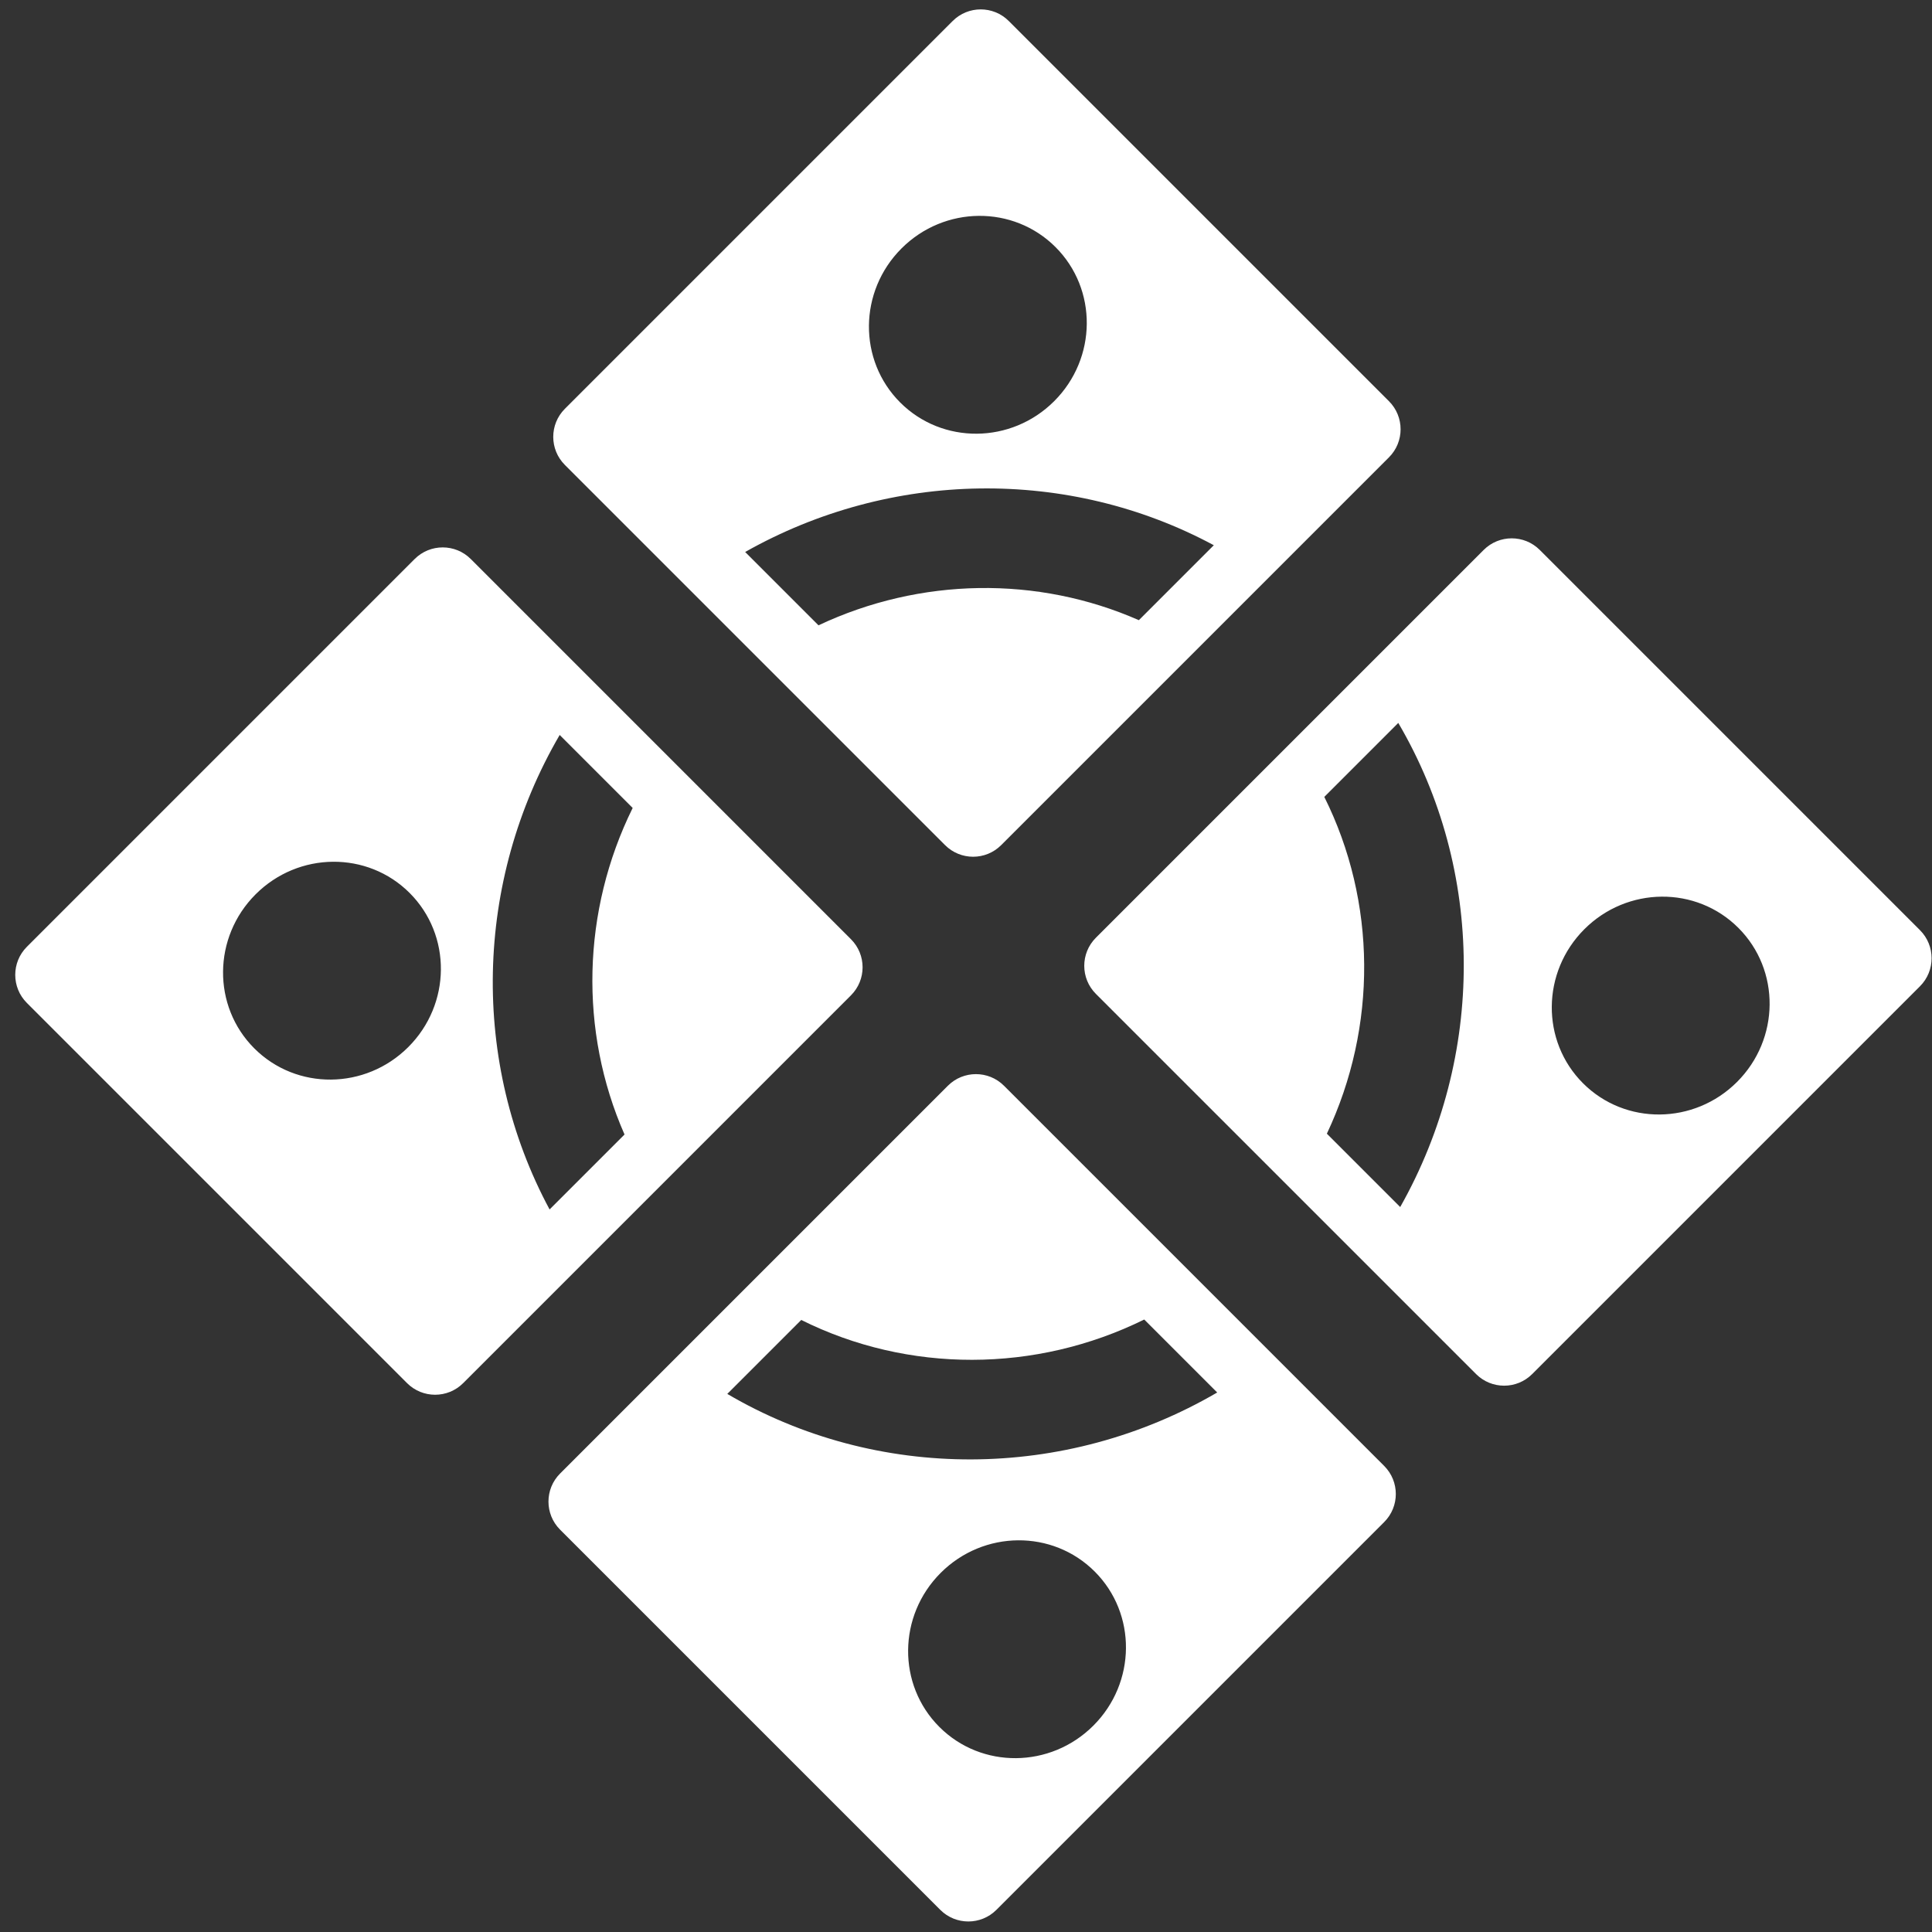 <?xml version="1.0" encoding="UTF-8"?>
<svg width="82px" height="82px" viewBox="0 0 82 82" version="1.1" xmlns="http://www.w3.org/2000/svg" xmlns:xlink="http://www.w3.org/1999/xlink">
    <rect x="0" y="0" width="82" height="82" fill="#333333" stroke="none"/>
    <!-- Generator: Sketch 55.2 (78181) - https://sketchapp.com -->
    <title>TPC symbol</title>
    <desc>Created with Sketch.</desc>
    <g id="Homepage" stroke="none" stroke-width="1" fill="none" fill-rule="evenodd">
        <g id="Home-Page-TPC-Copy" transform="translate(-284, -3896)" fill="#FFFFFF">
            <g id="Group-44" transform="translate(182, 3877)">
                <g id="TPC-symbol" transform="translate(101.315, 18.523)">
                    <path d="M14.684,12.062 L37.505,12.062 C38.435,12.062 39.189,12.816 39.189,13.746 L39.189,37.023 C39.189,37.953 38.435,38.707 37.505,38.707 L14.684,38.707 C13.754,38.707 13,37.953 13,37.023 L13,13.746 C13,12.816 13.754,12.062 14.684,12.062 Z M22.873,26.769 C25.404,26.769 27.456,24.682 27.456,22.107 C27.456,19.531 25.404,17.444 22.873,17.444 C20.342,17.444 18.29,19.531 18.29,22.107 C18.29,24.682 20.342,26.769 22.873,26.769 Z M36.57,21.641 C29.874,23.654 24.61,29.064 22.708,35.909 L27.11,35.909 C28.721,31.421 32.19,27.843 36.57,26.14 L36.57,21.641 Z M14.684,44.355 L37.505,44.355 C38.435,44.355 39.189,45.109 39.189,46.039 L39.189,69.316 C39.189,70.246 38.435,71 37.505,71 L14.684,71 C13.754,71 13,70.246 13,69.316 L13,46.039 C13,45.109 13.754,44.355 14.684,44.355 Z M22.873,65.538 C25.404,65.538 27.456,63.45 27.456,60.875 C27.456,58.3 25.404,56.212 22.873,56.212 C20.342,56.212 18.29,58.3 18.29,60.875 C18.29,63.45 20.342,65.538 22.873,65.538 Z M36.57,57.012 C32.101,55.273 28.58,51.584 27.014,46.967 L22.633,46.967 C24.47,53.942 29.784,59.471 36.57,61.51 L36.57,57.012 Z M46.495,12 L69.316,12 C70.246,12 71,12.754 71,13.684 L71,36.961 C71,37.891 70.246,38.645 69.316,38.645 L46.495,38.645 C45.565,38.645 44.811,37.891 44.811,36.961 L44.811,13.684 C44.811,12.754 45.565,12 46.495,12 Z M63.798,26.708 C66.329,26.708 68.381,24.62 68.381,22.045 C68.381,19.47 66.329,17.382 63.798,17.382 C61.267,17.382 59.215,19.47 59.215,22.045 C59.215,24.62 61.267,26.708 63.798,26.708 Z M47.439,25.878 C52.159,27.456 55.925,31.176 57.624,35.909 L62.026,35.909 C60.055,28.819 54.478,23.268 47.439,21.438 L47.439,25.878 Z M46.495,44.16 L69.316,44.16 C70.246,44.16 71,44.914 71,45.844 L71,69.121 C71,70.051 70.246,70.805 69.316,70.805 L46.495,70.805 C45.565,70.805 44.811,70.051 44.811,69.121 L44.811,45.844 C44.811,44.914 45.565,44.16 46.495,44.16 Z M63.798,65.343 C66.329,65.343 68.381,63.255 68.381,60.68 C68.381,58.105 66.329,56.017 63.798,56.017 C61.267,56.017 59.215,58.105 59.215,60.68 C59.215,63.255 61.267,65.343 63.798,65.343 Z M47.439,61.713 C54.569,59.86 60.199,54.189 62.1,46.967 L57.72,46.967 C56.07,51.83 52.251,55.665 47.439,57.274 L47.439,61.713 Z" id="Combined-Shape" transform="translate(42, 41.5) rotate(45) translate(-42, -41.5) "></path>
                </g>
            </g>
        </g>
    </g>
</svg>